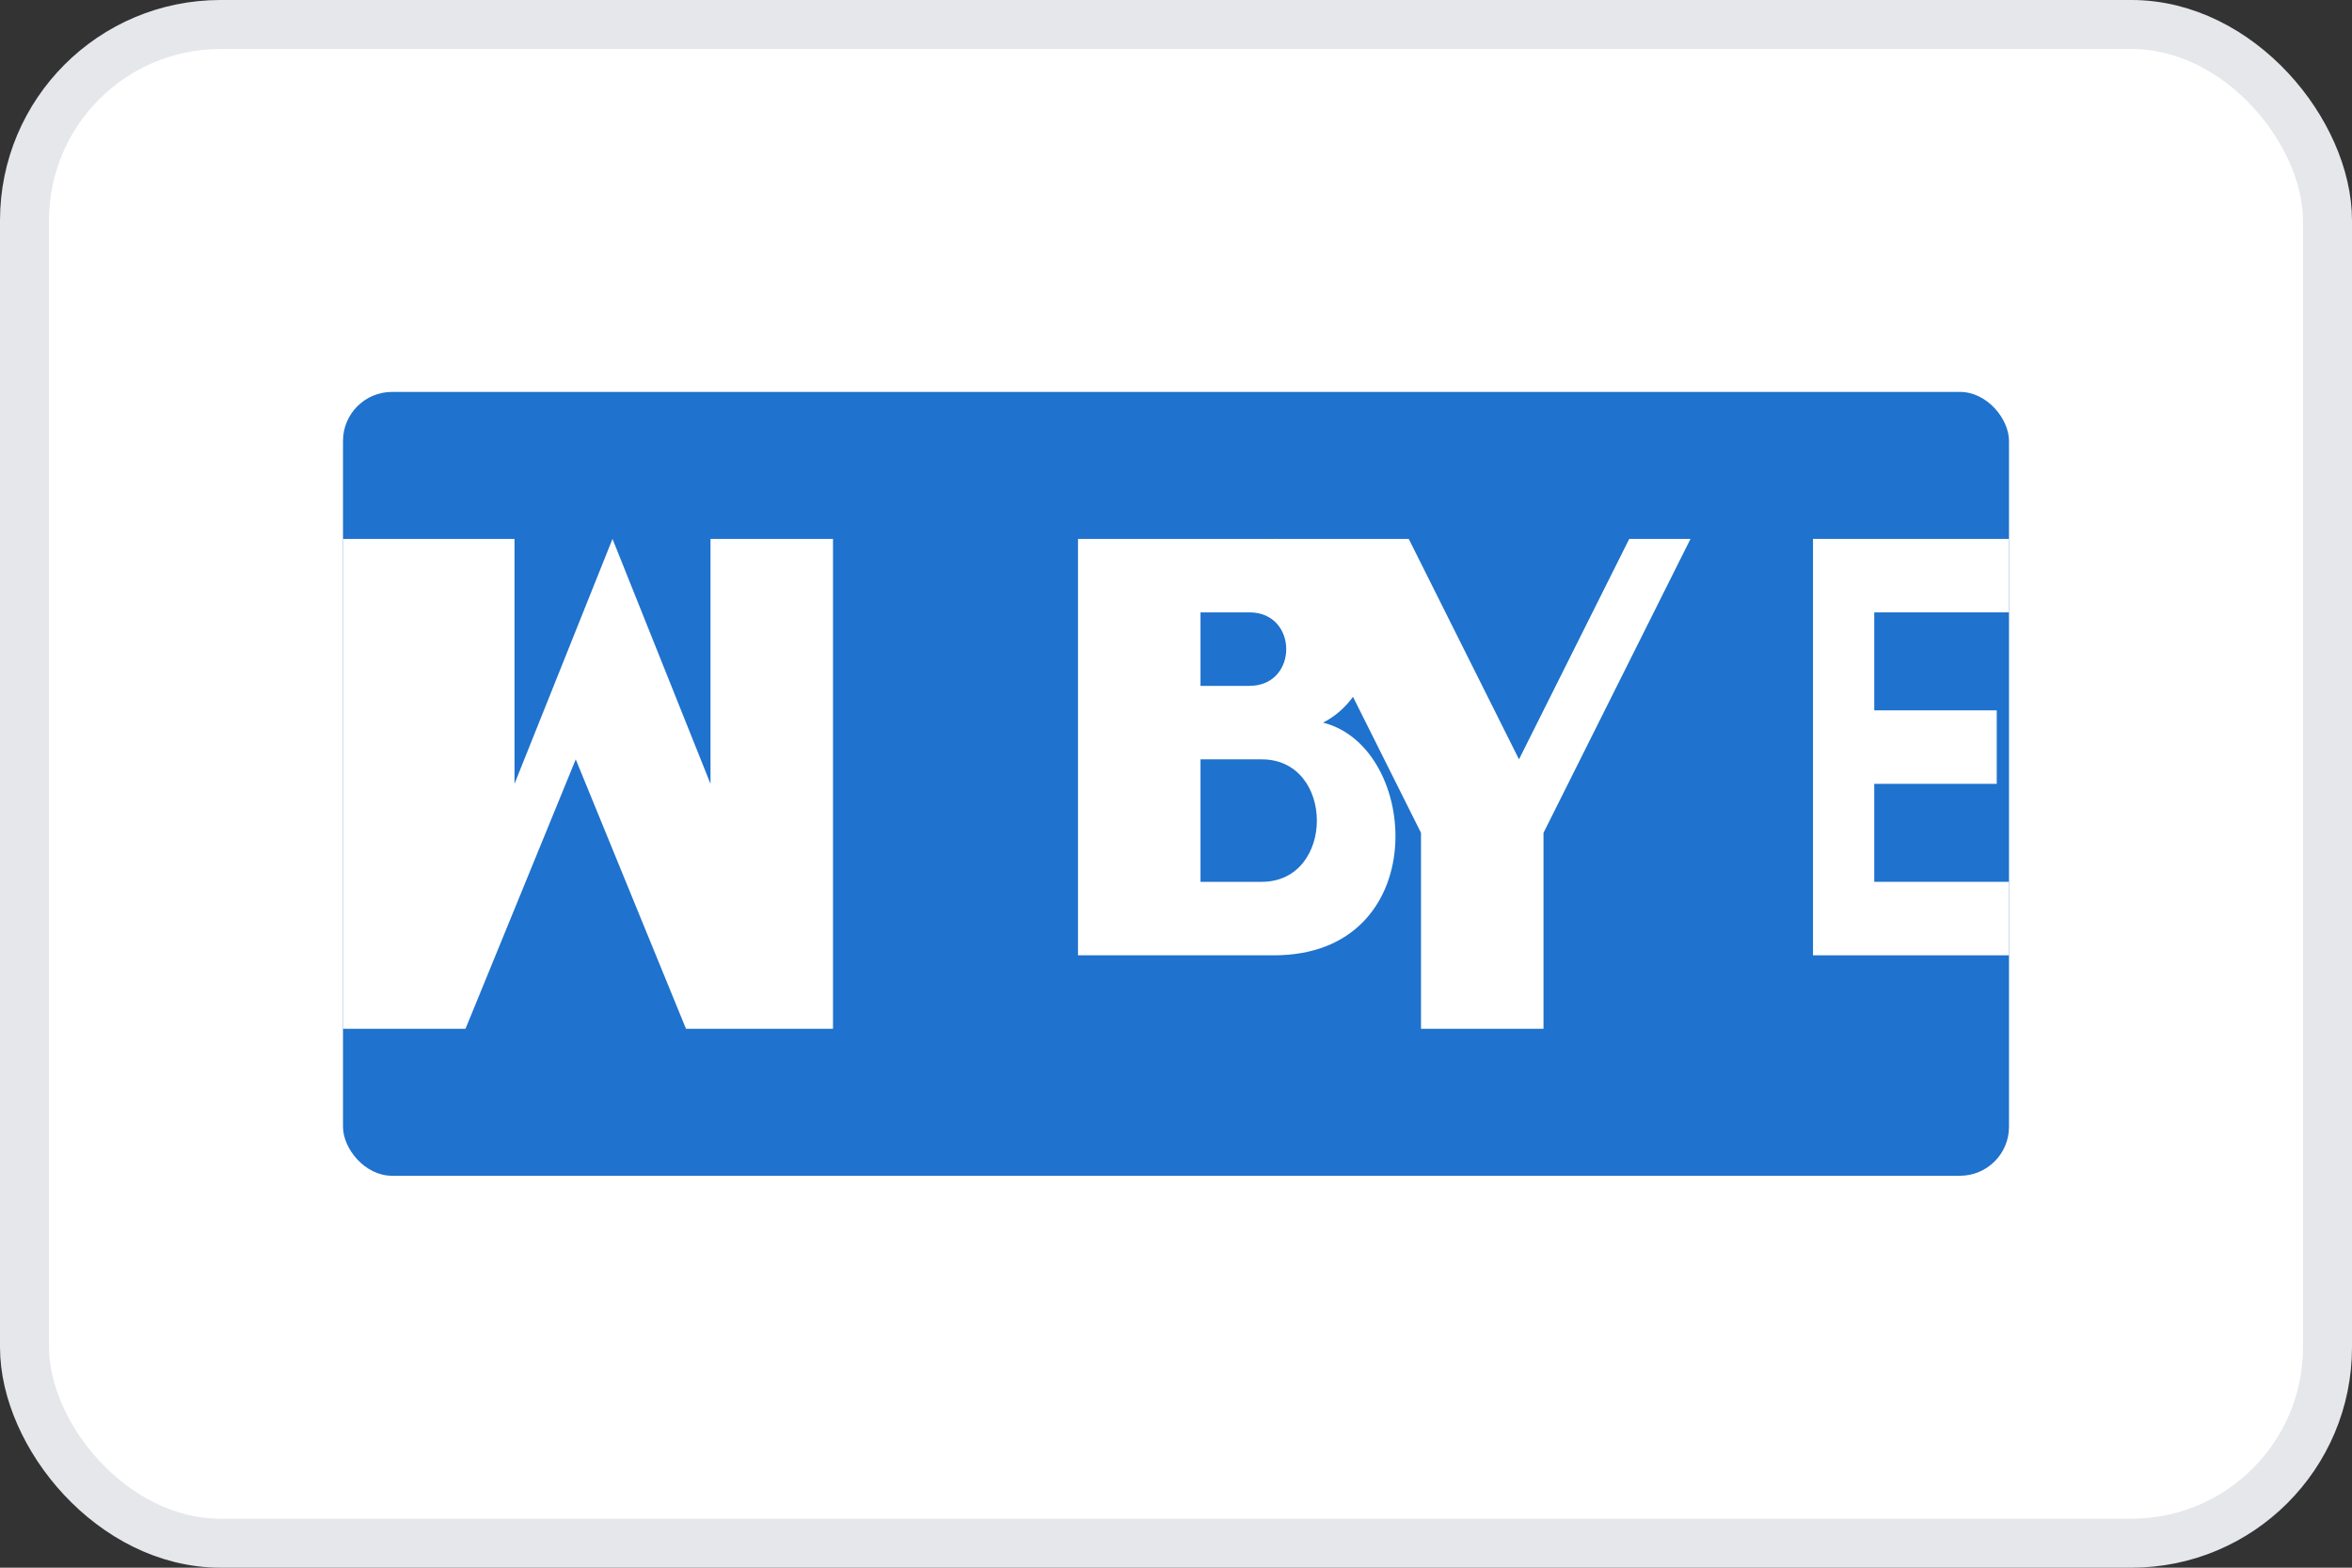 <?xml version="1.0" encoding="UTF-8"?>
<svg width="48px" height="32px" viewBox="0 0 48 32" version="1.1" xmlns="http://www.w3.org/2000/svg" xmlns:xlink="http://www.w3.org/1999/xlink">
    <rect x="0" y="0" width="48" height="32" fill="#333333" stroke="none"/>
    <title>American Express</title>
    <g stroke="none" stroke-width="1" fill="none" fill-rule="evenodd">
        <rect stroke="#E5E7EB" fill="#FFFFFF" x="0.5" y="0.5" width="47" height="31" rx="4"></rect>
        <g transform="translate(7, 8)">
            <rect fill="#1F72CD" x="0" y="0" width="34" height="16" rx="1"></rect>
            <polygon fill="#FFFFFF" points="3.5 8 5.5 3 7.5 8 7.5 3 10 3 10 13 7 13 4.75 7.5 2.5 13 0 13 0 3 3.5 3"></polygon>
            <path d="M30,3 L34,3 L34,4.5 L31.25,4.5 L31.25,6.5 L33.75,6.5 L33.75,8 L31.25,8 L31.25,10 L34,10 L34,11.5 L30,11.5 L30,3 Z" fill="#FFFFFF"></path>
            <path d="M27.5,3 L24.5,9 L24.5,13 L22,13 L22,9 L19,3 L21.75,3 L24,7.5 L26.25,3 L27.5,3 Z" fill="#FFFFFF"></path>
            <path d="M15,3 L19,3 C21.5,3 21.5,6 20,6.75 C22,7.25 22.25,11.5 19,11.5 L15,11.5 L15,3 Z M17.5,4.5 L17.5,6 L18.5,6 C19.5,6 19.5,4.5 18.5,4.5 L17.5,4.5 Z M17.5,7.5 L17.5,10 L18.75,10 C20.25,10 20.25,7.5 18.75,7.5 L17.5,7.5 Z" fill="#FFFFFF"></path>
        </g>
    </g>
</svg>

